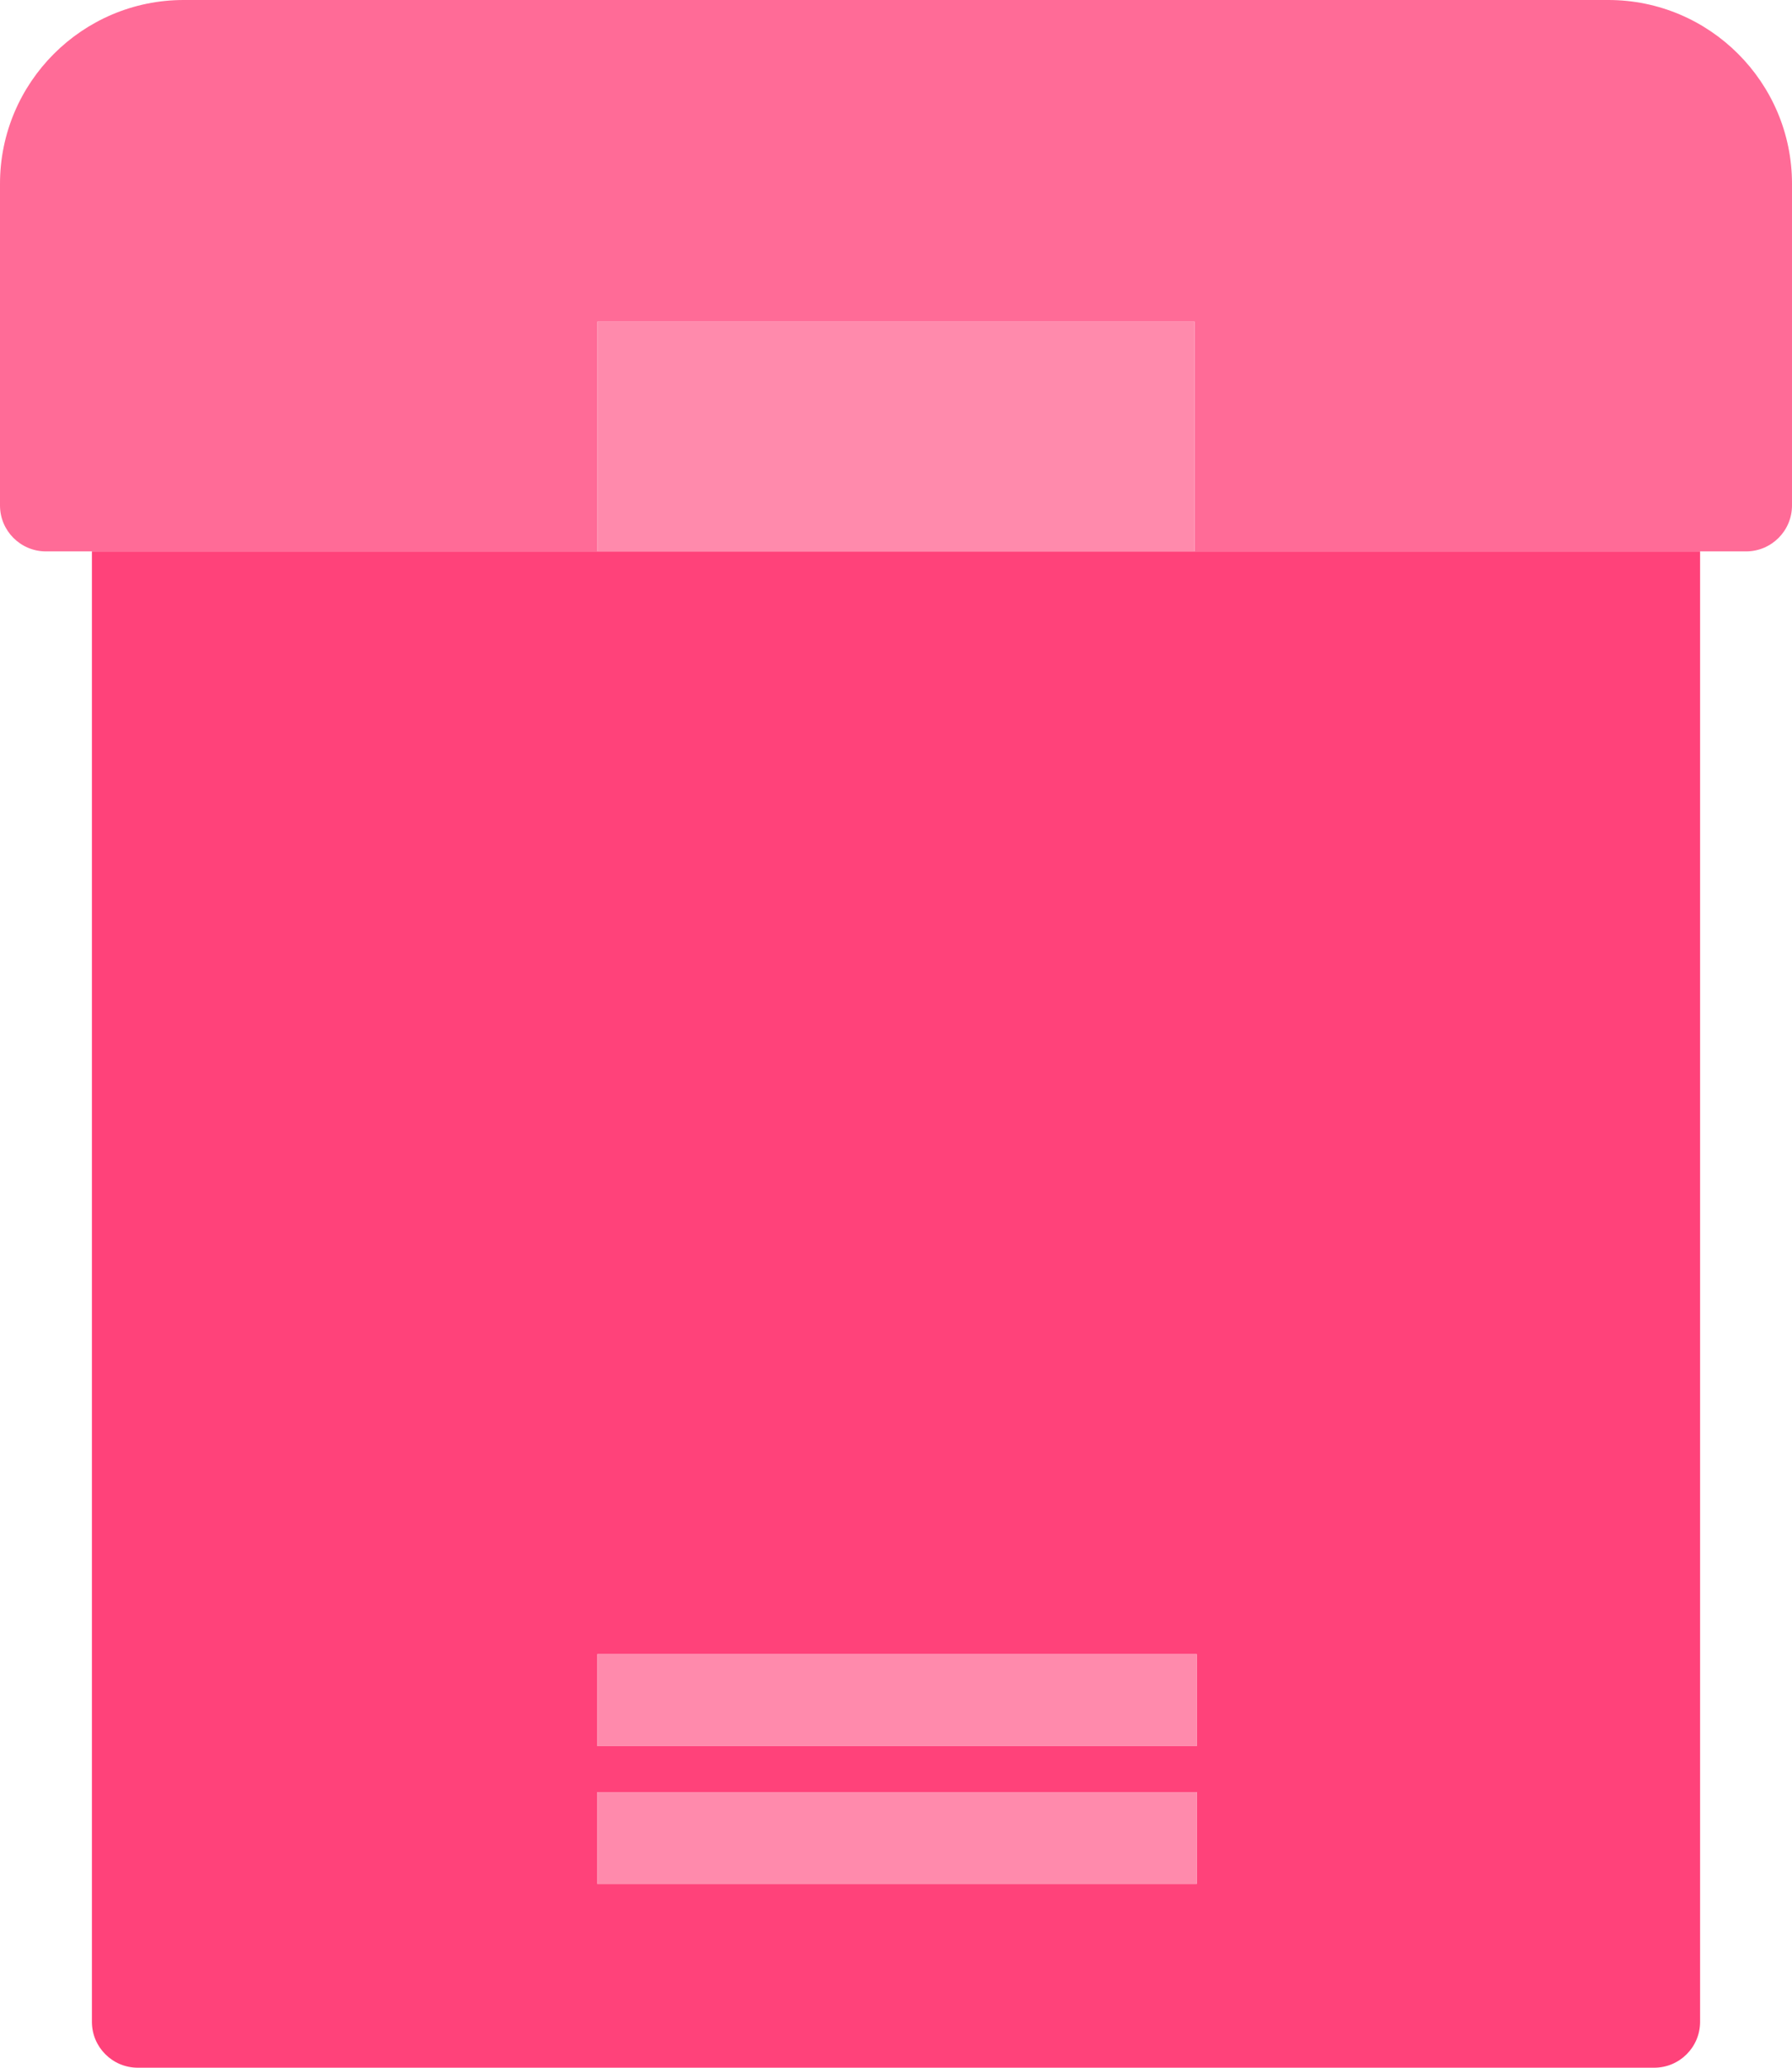 <?xml version="1.0" encoding="utf-8"?>
<!-- Generator: Adobe Illustrator 19.2.0, SVG Export Plug-In . SVG Version: 6.00 Build 0)  -->
<svg version="1.1" id="box" xmlns="http://www.w3.org/2000/svg" xmlns:xlink="http://www.w3.org/1999/xlink" x="0px" y="0px"
	 viewBox="0 0 156 180" enable-background="new 0 0 156 180" xml:space="preserve">
<g>
	<path fill="#FF427A" d="M52,48H8v128c0,2.211,1.791,4,4,4h132c2.209,0,4-1.789,4-4V48h-44H52z M104.181,164H52v-8h52.181V164
		z M104.181,152H52v-8h52.181V152z"/>
	<path fill="#FF6B97" d="M140.013,0H15.986C7.172,0,0,7.176,0,16v28c0,2.211,1.791,4,4,4h4h44V28h52v20h44h4
		c2.209,0,4-1.789,4-4V16C156,7.176,148.828,0,140.013,0z"/>
	<rect x="52" y="144" fill="#FF8AAC" width="52.181" height="8"/>
	<rect x="52" y="156" fill="#FF8AAC" width="52.181" height="8"/>
	<rect x="52" y="28" fill="#FF8AAC" width="52" height="20"/>
</g>
</svg>
